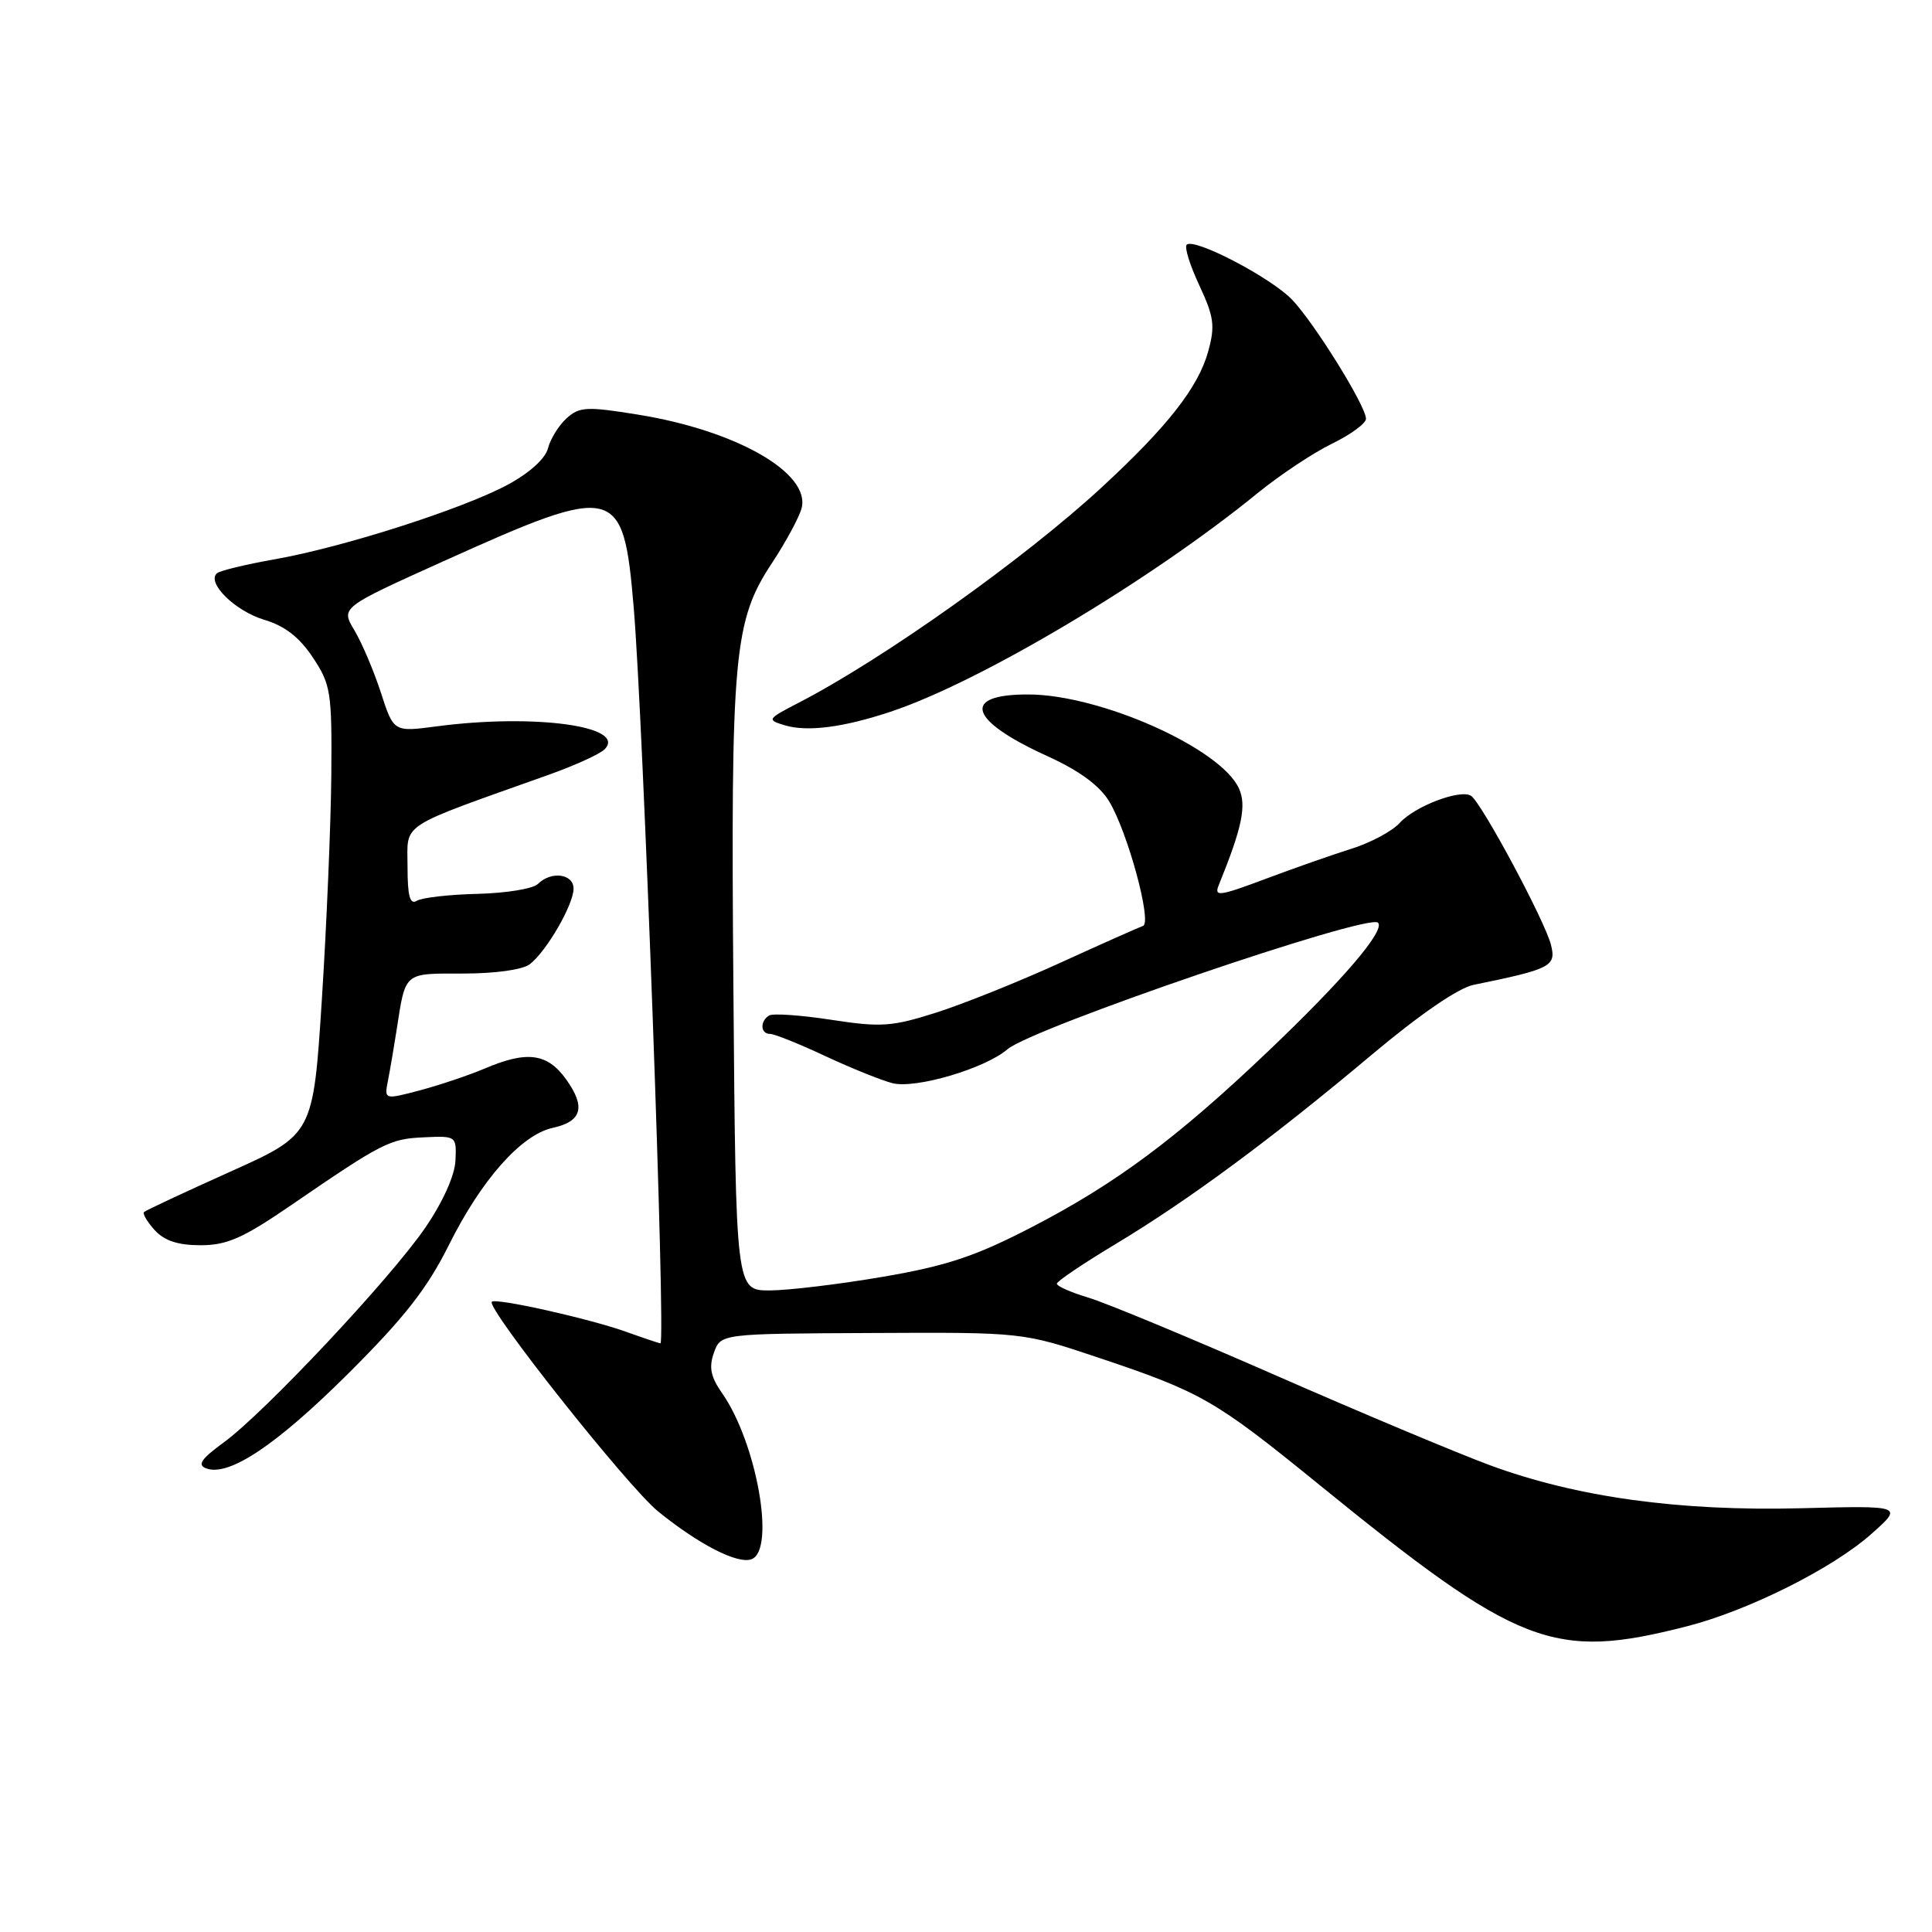 <?xml version="1.0" encoding="UTF-8" standalone="no"?>
<!DOCTYPE svg PUBLIC "-//W3C//DTD SVG 1.1//EN" "http://www.w3.org/Graphics/SVG/1.1/DTD/svg11.dtd" >
<svg xmlns="http://www.w3.org/2000/svg" xmlns:xlink="http://www.w3.org/1999/xlink" version="1.1" viewBox="0 0 256 256">
 <g >
 <path fill="currentColor"
d=" M 223.50 215.50 C 231.64 213.42 242.79 207.85 247.95 203.27 C 252.20 199.50 252.20 199.50 238.64 199.85 C 222.45 200.26 208.88 198.38 197.40 194.14 C 193.05 192.53 180.27 187.17 168.99 182.22 C 157.70 177.27 146.57 172.65 144.24 171.95 C 141.91 171.25 140.02 170.42 140.04 170.09 C 140.05 169.77 143.58 167.39 147.86 164.82 C 157.55 158.99 168.47 150.92 181.75 139.77 C 188.08 134.45 193.23 130.91 195.25 130.50 C 205.53 128.40 206.23 128.04 205.51 125.19 C 204.71 122.01 196.27 106.28 194.91 105.44 C 193.46 104.55 187.46 106.83 185.46 109.05 C 184.48 110.13 181.61 111.67 179.09 112.46 C 176.56 113.25 171.41 115.06 167.63 116.48 C 161.55 118.76 160.85 118.85 161.49 117.28 C 164.59 109.67 165.20 106.73 164.16 104.46 C 161.75 99.16 145.85 92.06 136.31 92.02 C 127.29 91.98 128.34 95.45 138.78 100.19 C 142.98 102.10 145.69 104.08 146.96 106.17 C 149.42 110.22 152.69 122.27 151.45 122.69 C 150.93 122.87 146.00 125.06 140.50 127.57 C 135.00 130.08 127.58 133.06 124.00 134.19 C 118.18 136.04 116.73 136.14 110.16 135.13 C 106.12 134.51 102.41 134.25 101.91 134.56 C 100.67 135.32 100.76 137.00 102.04 137.00 C 102.61 137.00 105.91 138.32 109.36 139.94 C 112.82 141.55 116.83 143.17 118.27 143.53 C 121.33 144.30 130.52 141.59 133.50 139.03 C 136.81 136.20 181.32 120.99 182.59 122.26 C 183.60 123.26 177.95 129.87 167.94 139.39 C 155.89 150.86 147.83 156.85 136.70 162.61 C 129.26 166.46 125.49 167.72 117.00 169.18 C 111.22 170.17 104.47 170.98 102.00 170.99 C 97.50 170.99 97.50 170.99 97.18 131.11 C 96.82 86.59 97.21 82.28 102.34 74.53 C 104.16 71.76 105.91 68.52 106.22 67.33 C 107.41 62.67 97.56 57.04 84.54 54.94 C 77.73 53.84 76.78 53.89 75.07 55.43 C 74.03 56.38 72.93 58.16 72.61 59.40 C 72.27 60.77 70.16 62.67 67.27 64.23 C 61.28 67.45 45.47 72.51 36.40 74.11 C 32.61 74.78 29.17 75.61 28.76 75.95 C 27.31 77.18 31.13 80.96 35.00 82.12 C 37.75 82.94 39.69 84.45 41.46 87.13 C 43.84 90.71 43.99 91.71 43.90 102.73 C 43.84 109.20 43.28 122.56 42.65 132.41 C 41.50 150.32 41.50 150.32 30.50 155.26 C 24.45 157.98 19.32 160.38 19.09 160.60 C 18.86 160.81 19.50 161.89 20.49 162.99 C 21.77 164.40 23.58 165.00 26.57 165.00 C 30.07 165.00 32.20 164.06 38.49 159.75 C 50.70 151.38 51.64 150.90 56.19 150.70 C 60.46 150.50 60.50 150.53 60.35 153.78 C 60.26 155.77 58.67 159.29 56.35 162.68 C 51.71 169.45 35.01 187.23 29.62 191.15 C 26.67 193.30 26.12 194.11 27.30 194.56 C 30.29 195.71 36.57 191.53 46.13 182.02 C 53.58 174.60 56.59 170.76 59.48 164.97 C 63.78 156.33 69.07 150.36 73.23 149.45 C 77.11 148.60 77.64 146.70 75.03 143.04 C 72.54 139.55 69.84 139.19 64.22 141.59 C 62.17 142.46 58.34 143.75 55.70 144.46 C 50.90 145.73 50.90 145.73 51.42 143.12 C 51.70 141.68 52.21 138.70 52.55 136.50 C 53.76 128.71 53.42 129.00 61.38 129.00 C 65.65 129.00 69.28 128.49 70.22 127.75 C 72.44 126.02 75.99 119.87 76.00 117.75 C 76.00 115.77 73.02 115.38 71.26 117.14 C 70.64 117.76 67.05 118.35 63.29 118.44 C 59.53 118.53 55.90 118.94 55.23 119.36 C 54.32 119.92 54.00 118.75 54.00 114.81 C 54.00 108.90 52.55 109.85 72.74 102.65 C 76.17 101.43 79.48 99.92 80.10 99.30 C 83.17 96.23 70.82 94.53 57.83 96.25 C 52.16 97.00 52.16 97.00 50.46 91.75 C 49.52 88.86 47.94 85.15 46.95 83.50 C 45.15 80.50 45.15 80.50 58.82 74.34 C 81.73 64.01 82.59 64.22 83.97 80.50 C 85.23 95.37 88.24 178.00 87.51 178.00 C 87.37 178.00 85.28 177.30 82.88 176.44 C 77.94 174.69 65.71 171.96 65.17 172.49 C 64.38 173.29 83.22 197.05 87.20 200.27 C 92.64 204.68 97.77 207.30 99.59 206.60 C 102.79 205.38 100.27 191.19 95.70 184.63 C 94.16 182.43 93.91 181.18 94.60 179.24 C 95.50 176.72 95.50 176.72 115.50 176.63 C 135.50 176.53 135.50 176.53 145.50 179.88 C 159.20 184.47 160.99 185.51 174.59 196.56 C 201.28 218.27 205.80 220.02 223.50 215.50 Z  M 117.97 94.32 C 129.83 90.39 152.36 76.98 166.64 65.34 C 169.59 62.94 174.03 59.99 176.50 58.79 C 178.98 57.58 181.00 56.10 181.00 55.49 C 181.00 53.81 174.21 42.87 171.22 39.72 C 168.41 36.78 158.21 31.46 157.24 32.43 C 156.92 32.75 157.68 35.17 158.92 37.82 C 160.86 41.98 161.03 43.18 160.09 46.57 C 158.79 51.30 154.71 56.52 146.00 64.56 C 135.76 74.02 117.10 87.29 105.86 93.10 C 101.63 95.29 101.58 95.38 104.00 96.11 C 106.96 97.00 111.74 96.39 117.97 94.32 Z "/>
</g>
</svg>